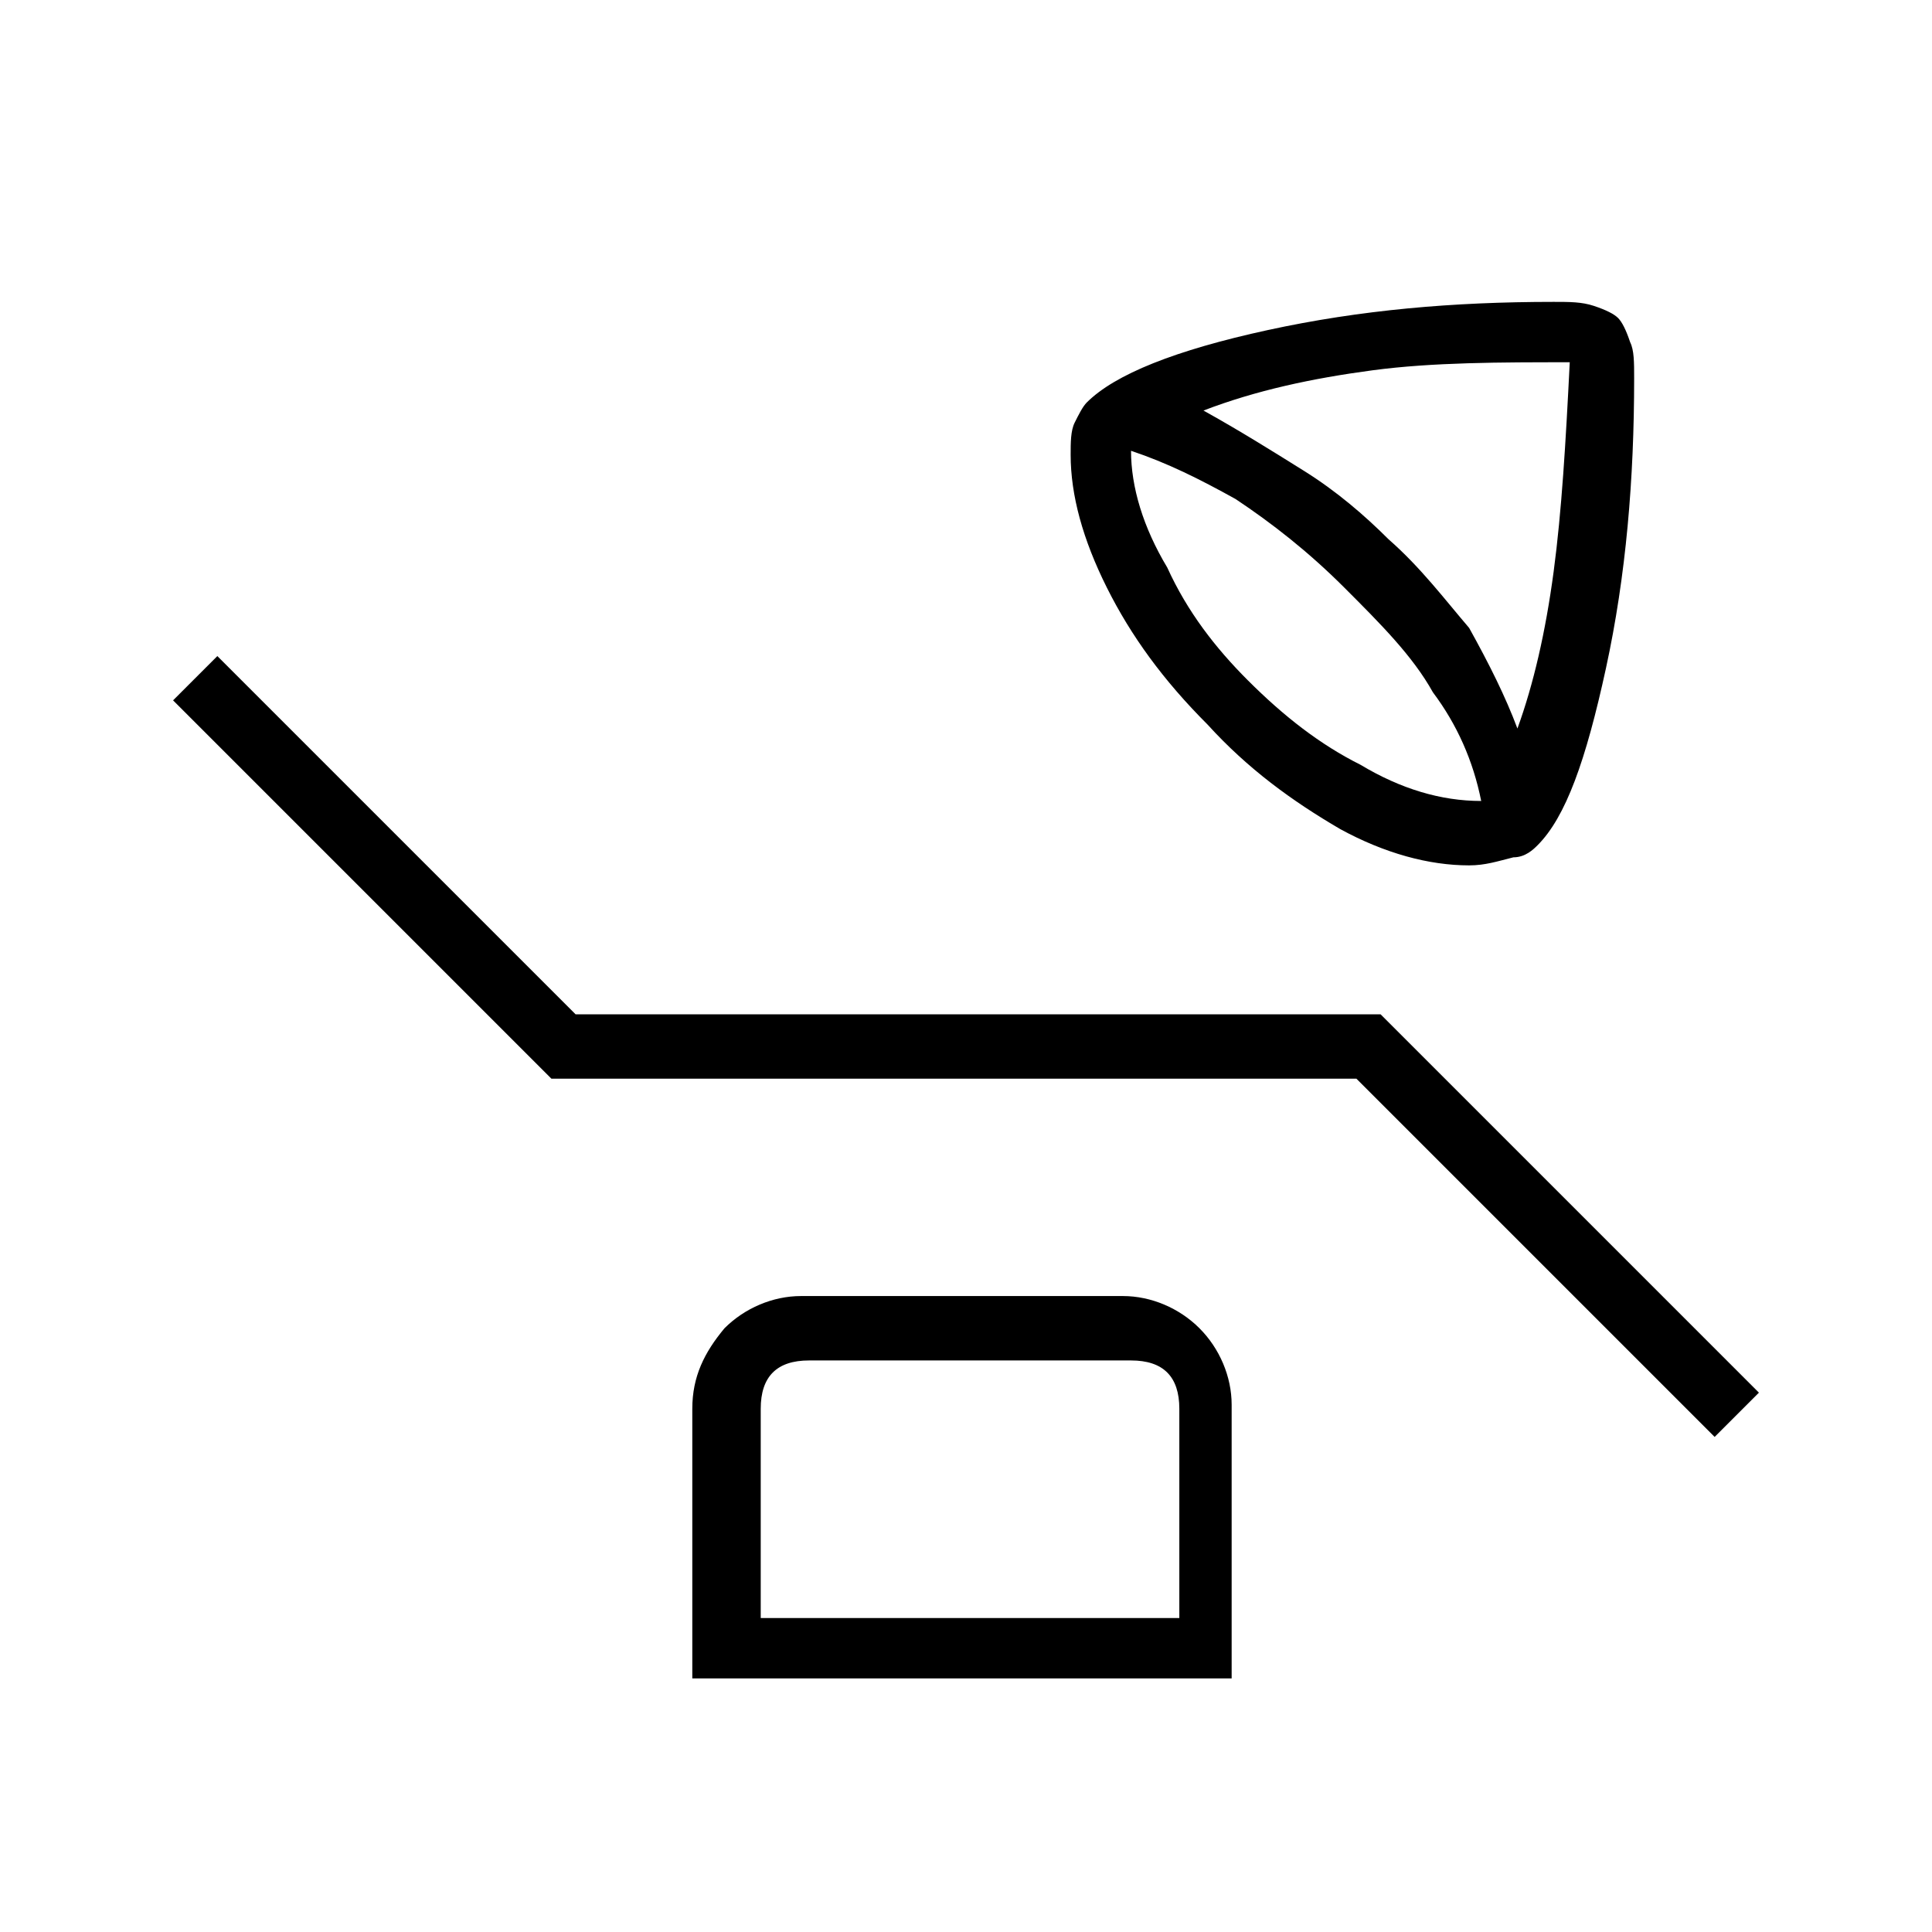 <?xml version="1.0" encoding="utf-8"?>
<!-- Generator: Adobe Illustrator 26.3.1, SVG Export Plug-In . SVG Version: 6.00 Build 0)  -->
<svg version="1.1" id="Слой_1" xmlns="http://www.w3.org/2000/svg" xmlns:xlink="http://www.w3.org/1999/xlink" x="0px" y="0px"
	 viewBox="0 0 48 48" style="enable-background:new 0 0 48 48;" xml:space="preserve">
<path d="M36.5,21.5c-1,0-2.1-0.3-3.2-0.9C32.1,19.9,31,19.1,30,18c-1.1-1.1-1.9-2.2-2.5-3.4s-0.9-2.3-0.9-3.3c0-0.3,0-0.6,0.1-0.8
	s0.2-0.4,0.3-0.5c0.7-0.7,2.2-1.3,4.5-1.8s4.6-0.7,7.1-0.7c0.4,0,0.7,0,1,0.1s0.5,0.2,0.6,0.3c0.1,0.1,0.2,0.3,0.3,0.6
	c0.1,0.2,0.1,0.5,0.1,0.9c0,2.5-0.2,4.9-0.7,7.2s-1,3.7-1.7,4.4c-0.1,0.1-0.3,0.3-0.6,0.3C37.2,21.4,36.9,21.5,36.5,21.5z
	 M37.7,18.1c0.4-1.1,0.7-2.4,0.9-3.9C38.8,12.7,38.9,11,39,9c-1.7,0-3.4,0-4.9,0.2s-2.9,0.5-4.2,1c0.9,0.5,1.7,1,2.5,1.5
	s1.5,1.1,2.1,1.7c0.8,0.7,1.4,1.5,2,2.2C37,16.5,37.4,17.3,37.7,18.1z M36.8,19.9c-0.2-1-0.6-1.9-1.2-2.7c-0.5-0.9-1.3-1.7-2.2-2.6
	c-0.9-0.9-1.8-1.6-2.7-2.2c-0.9-0.5-1.7-0.9-2.6-1.2c0,0.9,0.3,1.9,0.9,2.9c0.5,1.1,1.2,2,2,2.8c0.9,0.9,1.8,1.6,2.8,2.1
	C34.8,19.6,35.8,19.9,36.8,19.9z M42.6,35.7l-8.9-8.9h-20l-9.4-9.4l1.1-1.1l8.9,8.9h20l9.4,9.4L42.6,35.7z M17.2,41.7V35
	c0-0.8,0.3-1.4,0.8-2c0.5-0.5,1.2-0.8,1.9-0.8h8c0.7,0,1.4,0.3,1.9,0.8s0.8,1.2,0.8,1.9v6.8C30.8,41.7,17.2,41.7,17.2,41.7z
	 M18.8,40.2h10.5V35c0-0.4-0.1-0.7-0.3-0.9c-0.2-0.2-0.5-0.3-0.9-0.3h-8c-0.4,0-0.7,0.1-0.9,0.3c-0.2,0.2-0.3,0.5-0.3,0.9v5.2H18.8z
	 M18.8,40.2v-6.5V40.2z"/>
</svg>
